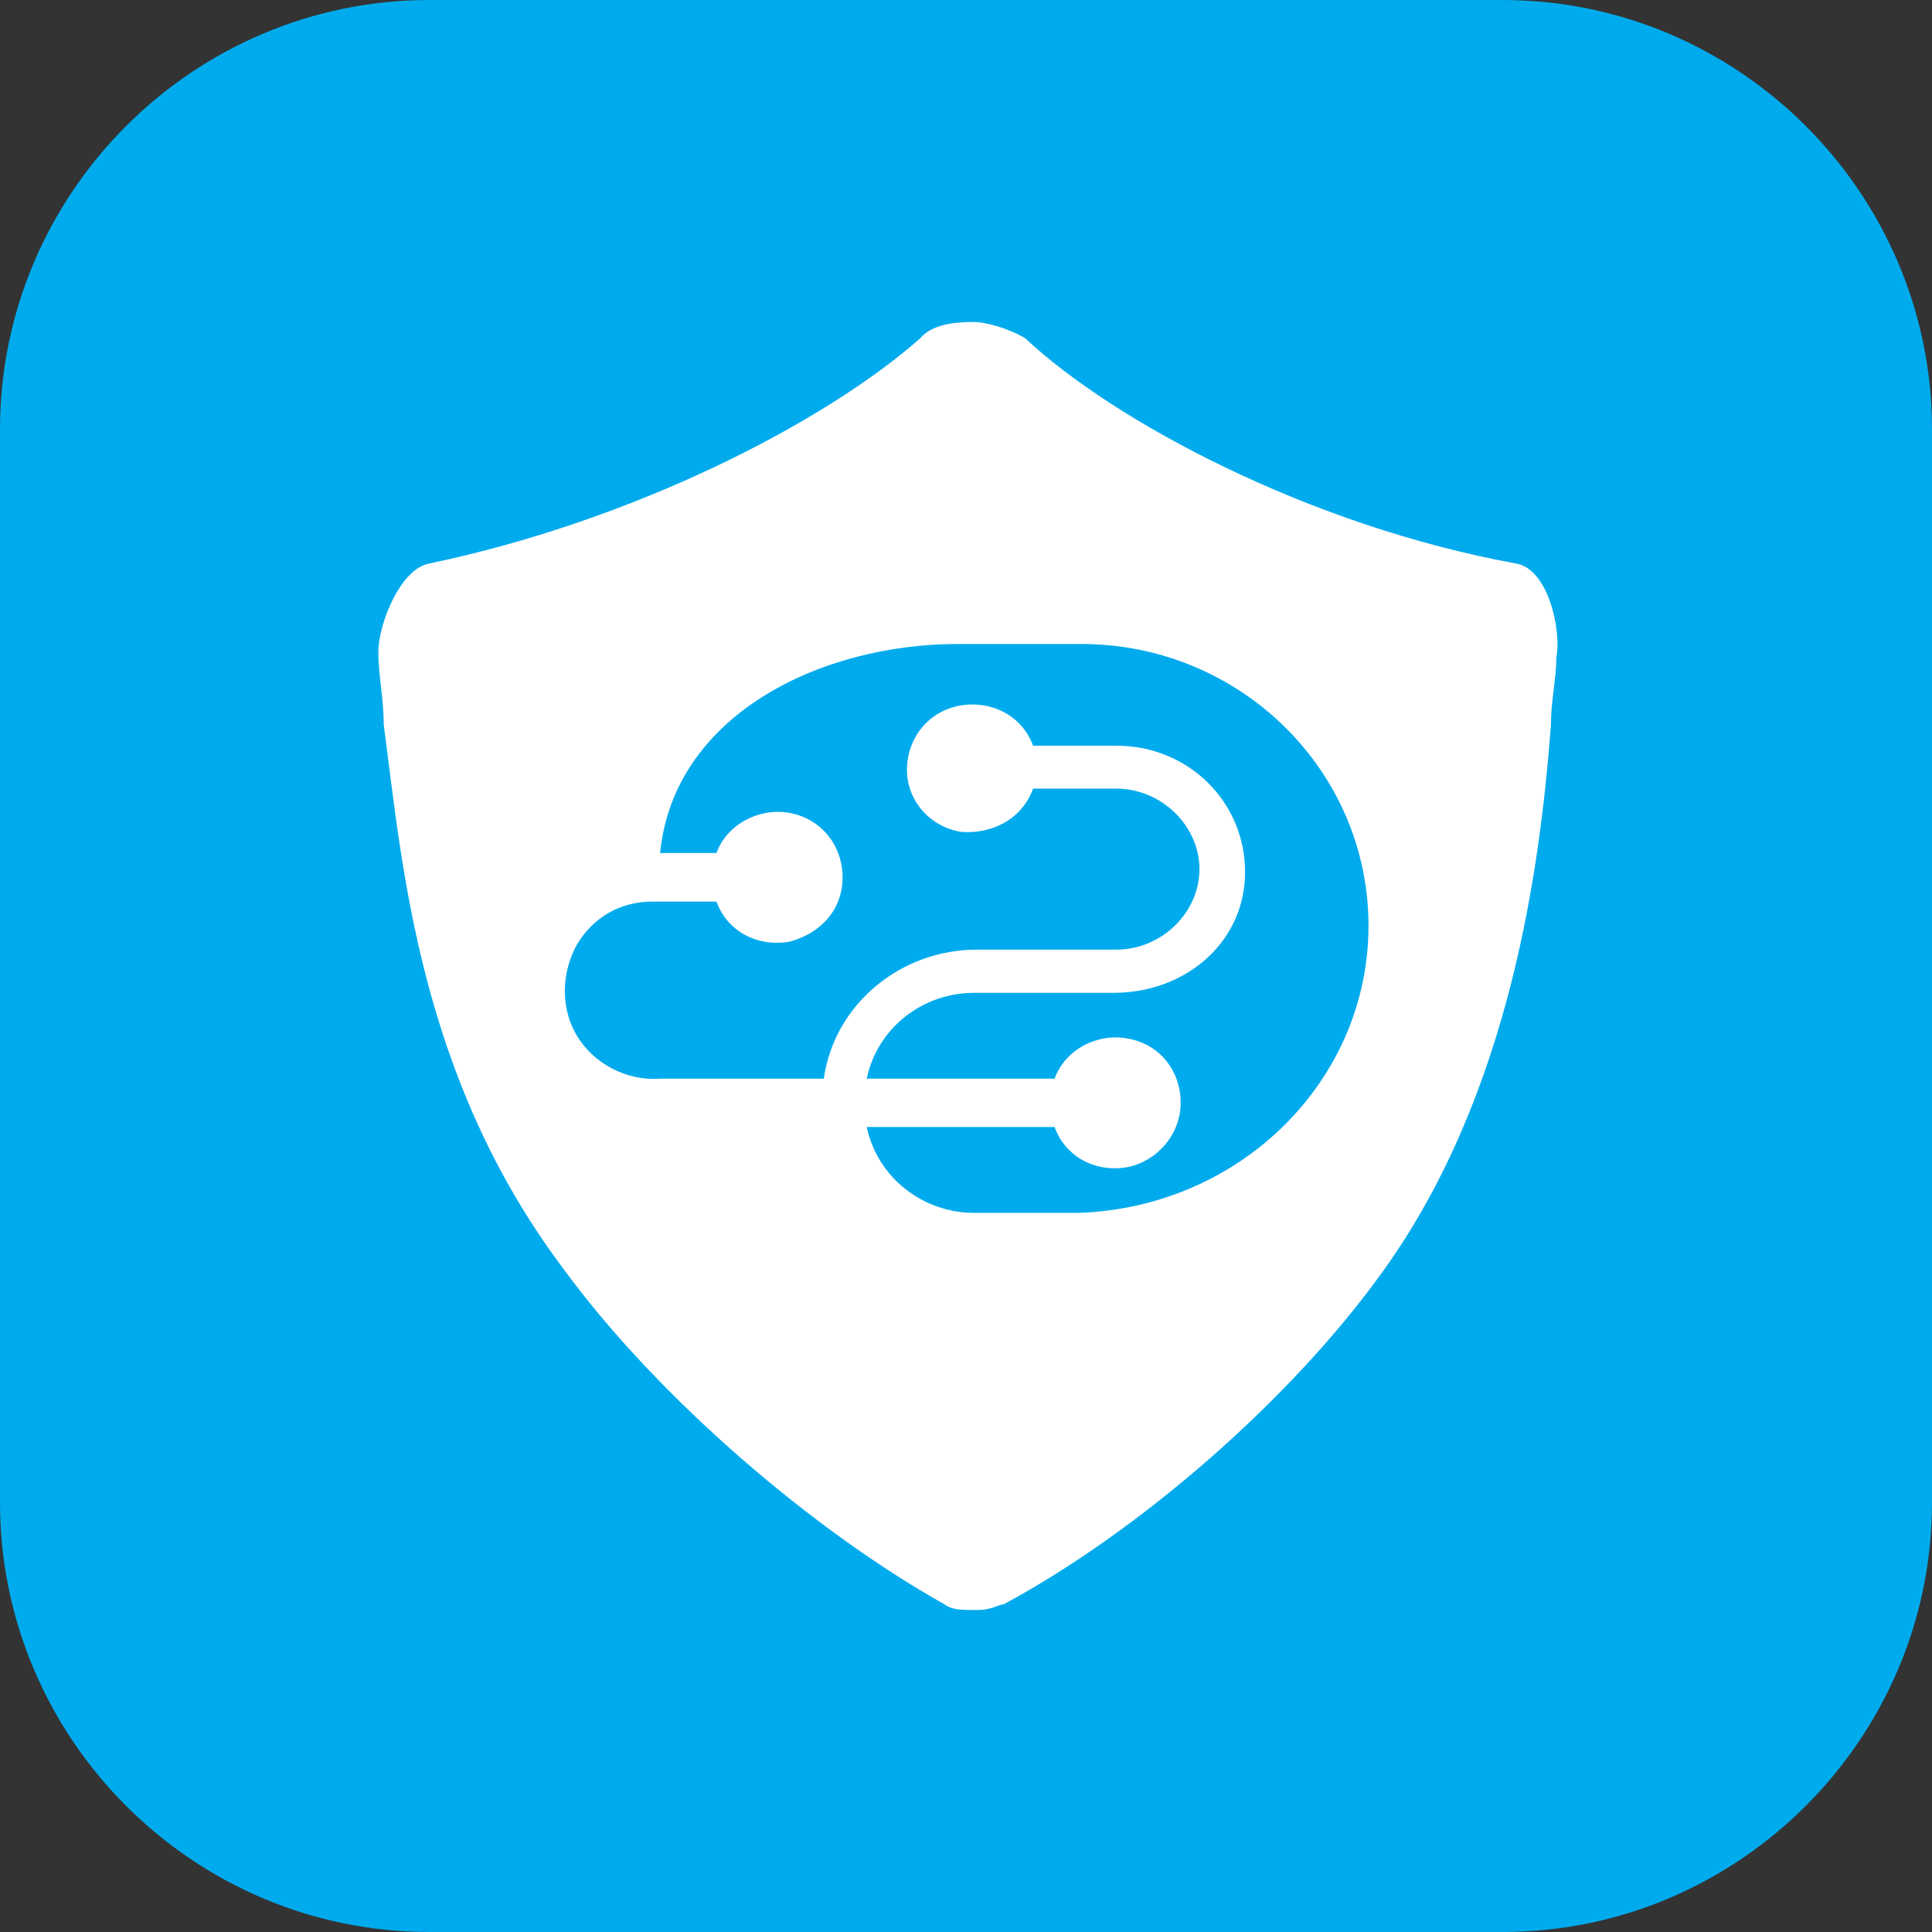 <svg width="72" height="72" viewBox="0 0 72 72" fill="none" xmlns="http://www.w3.org/2000/svg" xmlns:xlink="http://www.w3.org/1999/xlink">
	<rect x="0" y="0" width="72" height="72" fill="#333333" stroke="none"/>
	<desc>
			Created with Pixso.
	</desc>
	<defs>
		<clipPath id="clip117_184">
			<rect id="8#安全云脑-SecMaster" width="72" height="72" fill="white" fill-opacity="0"/>
		</clipPath>
	</defs>
	<g clip-path="url(#clip117_184)">
		<path id="矩形备份-19" d="M16 0L56 0C64.8 0 72 7.2 72 16L72 56C72 64.79 64.8 72 56 72L16 72C7.19 72 0 64.79 0 56L0 16C0 7.2 7.19 0 16 0Z" fill="#00ABED" fill-opacity="1" fill-rule="evenodd"/>
		<path id="形状结合" d="M36.3 12C36.7 12 37.5 12.2 38.2 12.6C41.5 15.7 48.8 19.6 56.5 21C57.7 21.2 58.2 23.5 58 24.5C58 25.29 57.8 26.1 57.8 27C57.4 32.29 56.3 40.7 51.6 47.29C48.1 52.2 42.4 57.1 37.4 59.79C37.2 59.79 37 60 36.4 60C35.8 60 35.5 60 35.2 59.79C30.4 57.1 24.6 52.2 21 47.29C15.6 40.1 15 32.29 14.3 27C14.3 26 14.1 25.2 14.1 24.29C14.1 23.29 14.9 21.2 16 21C23.7 19.39 30.8 15.7 34.3 12.6C34.8 12 35.9 12 36.3 12ZM40.3 24L35.7 24C30.5 24 25.1 26.7 24.6 31.79L26.7 31.79C27.1 30.7 28.3 30.1 29.4 30.29C30.6 30.5 31.4 31.5 31.4 32.7C31.4 33.89 30.6 34.79 29.4 35.1C28.2 35.29 27.1 34.7 26.7 33.6L24.3 33.6C23.1 33.6 22.1 34.2 21.5 35.2C20.9 36.29 20.9 37.6 21.5 38.6C22.1 39.6 23.3 40.29 24.6 40.2L30.7 40.2C31.1 37.39 33.6 35.39 36.4 35.39L41.6 35.39C43.3 35.39 44.7 34 44.7 32.39C44.7 30.79 43.3 29.39 41.6 29.39L38.5 29.39C38.1 30.5 37 31.1 35.8 31C34.6 30.79 33.8 29.79 33.8 28.7C33.8 27.5 34.6 26.5 35.8 26.29C37 26.1 38.1 26.7 38.5 27.79L41.6 27.79C44.3 27.79 46.4 29.89 46.4 32.5C46.4 35.1 44.2 37 41.5 37L36.3 37C34.4 37 32.7 38.29 32.3 40.2L39.3 40.2C39.7 39.1 40.9 38.5 42 38.7C43.2 38.89 44 39.89 44 41.1C44 42.29 43.1 43.29 42 43.5C40.8 43.7 39.7 43.1 39.3 42L32.3 42C32.7 43.89 34.4 45.2 36.3 45.2L40.2 45.2C46.2 45 51 40.29 51 34.5C51 28.7 46.2 24 40.3 24Z" fill="#FFFFFF" fill-opacity="1" fill-rule="evenodd"/>
	</g>
</svg>
